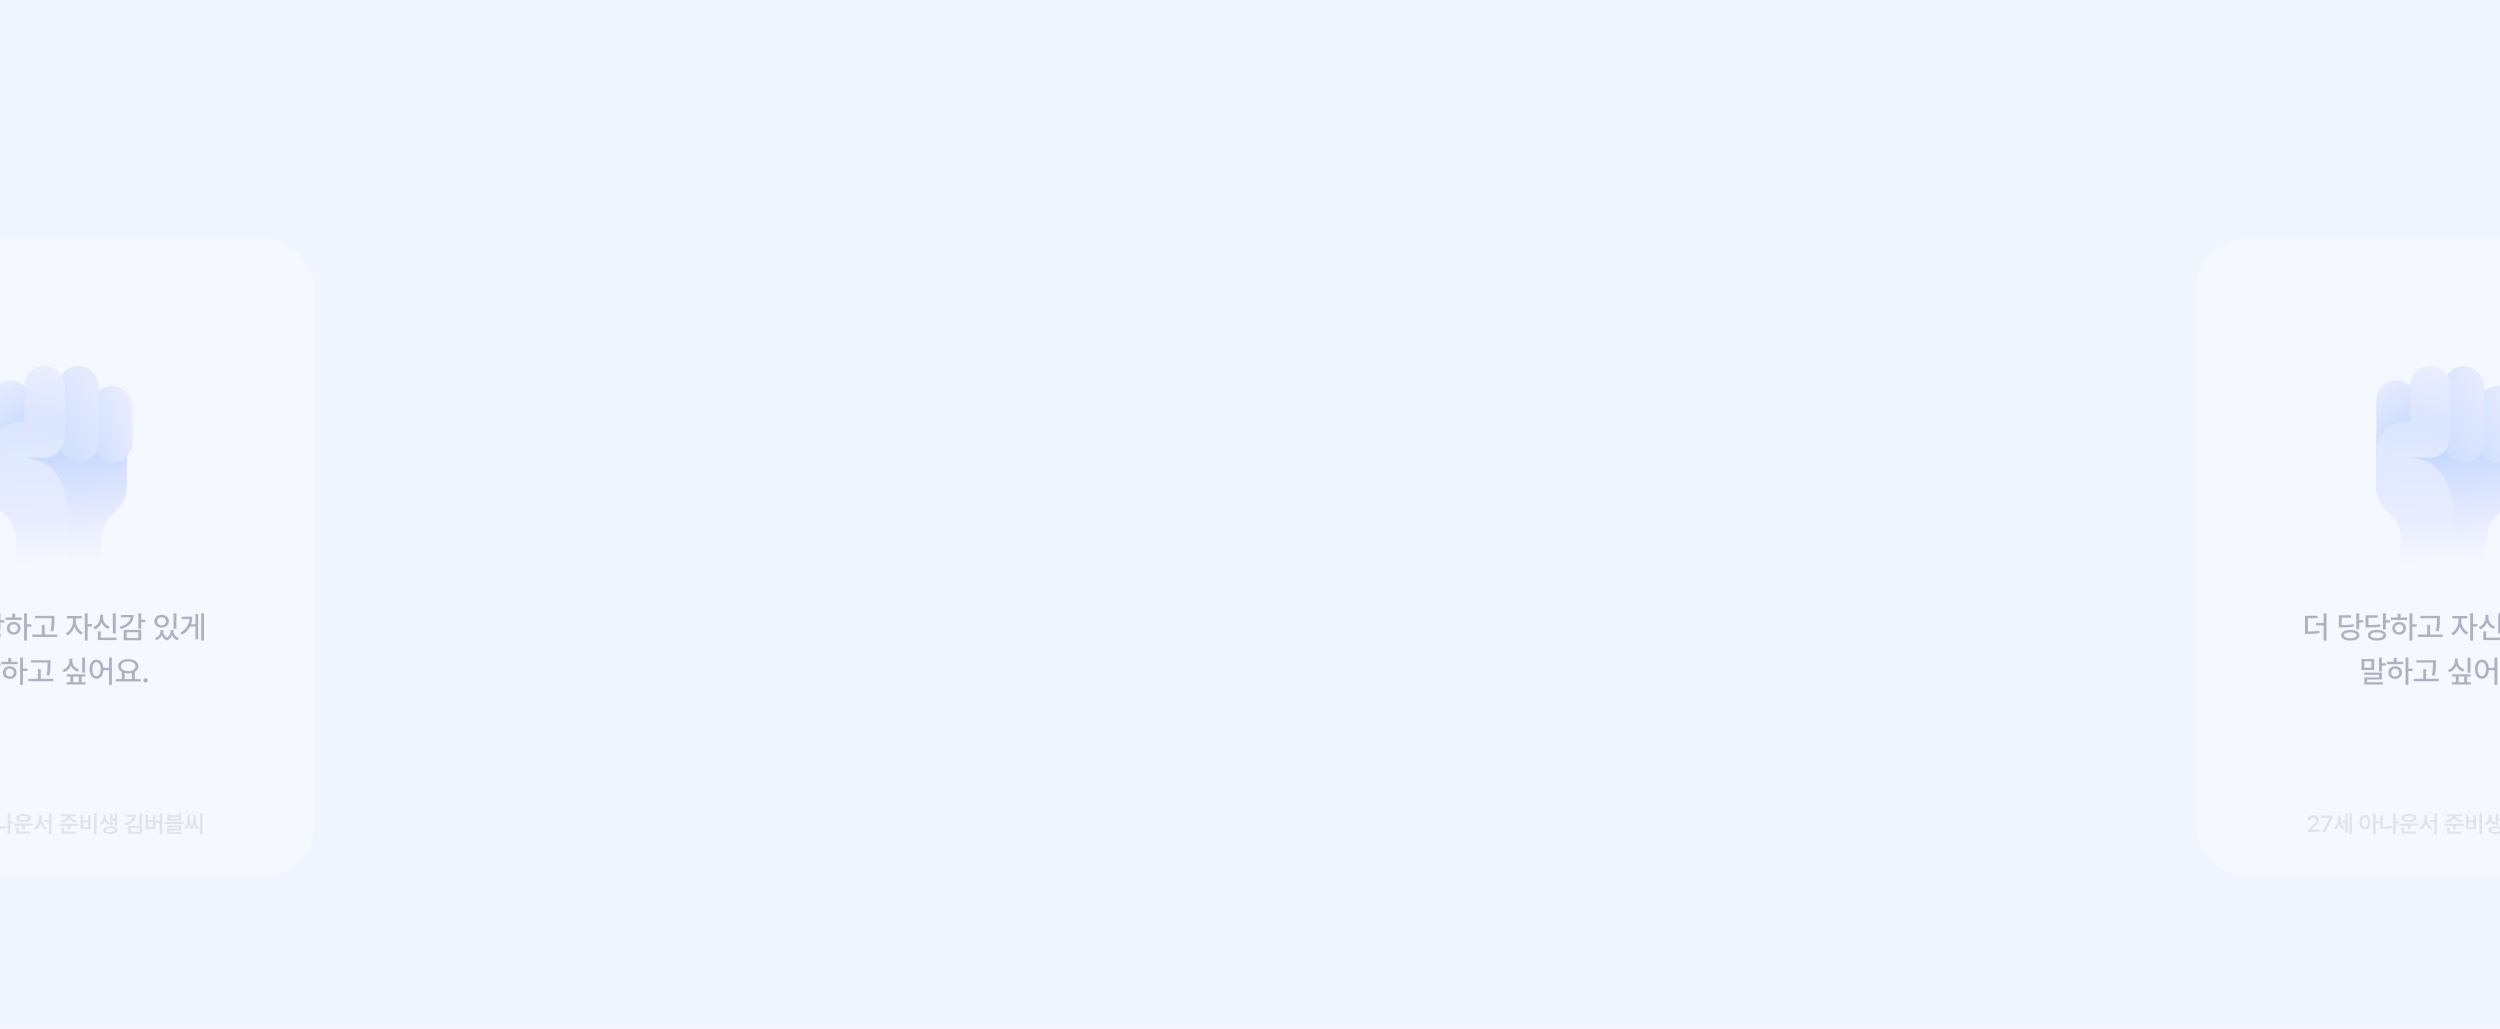 <svg width="1920" height="790" viewBox="0 0 1920 790" fill="none" xmlns="http://www.w3.org/2000/svg">
<g clip-path="url(#clip0_1195_7060)">
<rect width="1920" height="790" fill="#F1F6FF"/>
<g filter="url(#filter0_d_1195_7060)">
<rect x="1682" y="179" width="388" height="490" rx="40" fill="white"/>
<path d="M1821 369.247V343.141C1821 330.851 1830.96 320.888 1843.25 320.888H1925.47V369.247C1925.47 376.16 1922.71 382.787 1917.81 387.66L1913.37 392.073C1908.6 396.811 1905.86 403.213 1905.71 409.932L1905.33 427.647H1839.93L1840.29 410.582C1840.44 403.479 1837.68 396.624 1832.64 391.615L1828.66 387.66C1823.76 382.787 1821 376.16 1821 369.247Z" fill="url(#paint0_linear_1195_7060)"/>
<rect x="1821" y="288.125" width="30.907" height="67.995" rx="15.454" fill="url(#paint1_linear_1195_7060)"/>
<rect x="1898.88" y="292.454" width="30.907" height="58.723" rx="15.454" fill="url(#paint2_linear_1195_7060)"/>
<rect x="1872.92" y="277" width="30.907" height="74.177" rx="15.454" fill="url(#paint3_linear_1195_7060)"/>
<rect x="1846.96" y="277" width="30.907" height="70.468" rx="15.454" fill="url(#paint4_linear_1195_7060)"/>
<path d="M1843.25 320.27H1868.01C1873.13 320.27 1877.28 324.421 1877.28 329.542V332.098C1877.28 340.633 1870.36 347.551 1861.83 347.551H1844.81C1887.18 347.551 1881.3 403.235 1881.3 427.045H1840.48V410.059C1840.48 403.185 1837.76 396.592 1832.9 391.725L1828.58 387.394C1823.73 382.527 1821 375.933 1821 369.059V342.523C1821 330.233 1830.96 320.27 1843.25 320.27Z" fill="url(#paint5_linear_1195_7060)"/>
<path d="M1775.88 468.938H1766.24V482.883H1767.91C1771.87 482.883 1774.42 482.754 1777.45 482.18L1777.19 480.352C1774.42 480.879 1772.02 481.008 1768.49 481.031V470.789H1775.88V468.938ZM1774.68 476.344H1780.52V488.039H1782.74V466.992H1780.52V474.492H1774.68V476.344ZM1807.86 466.992H1805.61V479.391H1807.86V474.141H1810.88V472.312H1807.86V466.992ZM1792.23 477.867H1793.89C1798.44 477.867 1800.94 477.762 1803.76 477.188L1803.55 475.383C1800.9 475.922 1798.57 476.039 1794.43 476.062V470.344H1801.6V468.539H1792.23V477.867ZM1794.01 483.867C1794.01 486.457 1796.73 487.957 1801.06 487.945C1805.35 487.957 1808.02 486.457 1808.02 483.867C1808.02 481.301 1805.35 479.801 1801.06 479.789C1796.73 479.801 1794.01 481.301 1794.01 483.867ZM1796.21 483.867C1796.2 482.414 1798.03 481.582 1801.06 481.594C1804.04 481.582 1805.88 482.414 1805.89 483.867C1805.88 485.32 1804.04 486.176 1801.06 486.164C1798.03 486.176 1796.2 485.32 1796.21 483.867ZM1828.36 466.992H1826.11V479.391H1828.36V474.141H1831.38V472.312H1828.36V466.992ZM1812.73 477.867H1814.39C1818.94 477.867 1821.45 477.762 1824.26 477.188L1824.05 475.383C1821.4 475.922 1819.07 476.039 1814.93 476.062V470.344H1822.1V468.539H1812.73V477.867ZM1814.51 483.867C1814.51 486.457 1817.23 487.957 1821.56 487.945C1825.85 487.957 1828.52 486.457 1828.52 483.867C1828.52 481.301 1825.85 479.801 1821.56 479.789C1817.23 479.801 1814.51 481.301 1814.51 483.867ZM1816.71 483.867C1816.7 482.414 1818.53 481.582 1821.56 481.594C1824.54 481.582 1826.38 482.414 1826.39 483.867C1826.38 485.32 1824.54 486.176 1821.56 486.164C1818.53 486.176 1816.7 485.32 1816.71 483.867ZM1848.7 466.992H1846.5V487.992H1848.7V477.352H1852.07V475.5H1848.7V466.992ZM1832.22 472.102H1844.67V470.273H1839.63V467.273H1837.4V470.273H1832.22V472.102ZM1833.3 478.523C1833.3 481.406 1835.5 483.41 1838.53 483.422C1841.54 483.41 1843.74 481.406 1843.75 478.523C1843.74 475.664 1841.54 473.648 1838.53 473.648C1835.5 473.648 1833.3 475.664 1833.3 478.523ZM1835.43 478.523C1835.42 476.73 1836.73 475.488 1838.53 475.477C1840.31 475.488 1841.61 476.73 1841.62 478.523C1841.61 480.352 1840.31 481.57 1838.53 481.547C1836.73 481.57 1835.42 480.352 1835.43 478.523ZM1869.83 469.008H1854.86V470.812H1867.61V471.07C1867.6 473.59 1867.6 476.566 1866.79 480.633L1869.04 480.867C1869.82 476.566 1869.82 473.66 1869.83 471.07V469.008ZM1852.84 485.156H1871.99V483.305H1862.33V475.898H1860.13V483.305H1852.84V485.156ZM1886.28 473.18V470.953H1890.85V469.102H1879.34V470.953H1884.07V473.18C1884.06 476.73 1881.75 480.691 1878.56 482.227L1879.88 483.984C1882.27 482.789 1884.24 480.199 1885.2 477.211C1886.15 479.953 1888.02 482.32 1890.38 483.445L1891.64 481.711C1888.46 480.199 1886.26 476.496 1886.28 473.18ZM1893.1 487.992H1895.32V477.188H1898.7V475.312H1895.32V466.992H1893.1V487.992ZM1916.88 467.016H1914.65V482.391H1916.88V467.016ZM1899.58 477.656L1900.78 479.414C1903.24 478.465 1905.06 476.52 1905.98 474.082C1906.92 476.355 1908.71 478.137 1911.14 479.039L1912.29 477.258C1909.04 476.133 1907.09 473.32 1907.11 470.25V468.164H1904.83V470.25C1904.82 473.414 1902.88 476.438 1899.58 477.656ZM1903.15 487.547H1917.51V485.742H1905.4V480.938H1903.15V487.547ZM1936.47 466.992H1934.24V478.852H1936.47V473.789H1939.51V471.938H1936.47V466.992ZM1919.87 477.375L1920.76 479.156C1927.02 477.469 1930.67 473.684 1930.68 468.305H1920.86V470.133H1928.26C1927.85 473.414 1924.9 476.051 1919.87 477.375ZM1923.01 487.711H1936.47V479.742H1923.01V487.711ZM1925.24 485.93V481.594H1934.26V485.93H1925.24ZM1953.38 480.867V479.859H1951.22V480.867C1951.21 482.895 1949.75 485.086 1947.05 486.047L1948.18 487.688C1950.16 486.961 1951.54 485.566 1952.3 483.914C1952.94 485.625 1954.22 487.113 1956.24 487.875C1958.16 487.078 1959.41 485.543 1960.08 483.855C1960.81 485.566 1962.23 486.973 1964.3 487.688L1965.4 486.047C1962.66 485.156 1961.22 483.047 1961.23 480.867V479.859H1959.05V480.867C1959.05 482.484 1958.1 484.488 1956.18 485.719C1954.27 484.582 1953.38 482.672 1953.38 480.867ZM1946.51 473.133C1946.52 476.039 1948.89 478.055 1952.11 478.055C1955.32 478.055 1957.69 476.039 1957.69 473.133C1957.69 470.191 1955.32 468.176 1952.11 468.164C1948.89 468.176 1946.52 470.191 1946.51 473.133ZM1948.69 473.133C1948.68 471.293 1950.12 470.051 1952.11 470.062C1954.08 470.051 1955.51 471.293 1955.51 473.133C1955.51 474.961 1954.08 476.203 1952.11 476.203C1950.12 476.203 1948.68 474.961 1948.69 473.133ZM1961.28 478.969H1963.5V467.016H1961.28V478.969ZM1984.64 466.992H1982.53V487.992H1984.64V466.992ZM1966.52 481.922L1967.79 483.516C1970.75 481.781 1972.76 479.648 1974 477.211H1978.1V486.961H1980.21V467.531H1978.1V475.43H1974.77C1975.42 473.602 1975.7 471.645 1975.71 469.594H1967.51V471.422H1973.49C1973.11 475.746 1970.97 479.273 1966.52 481.922ZM1825.29 500.992H1823.07V511.609H1825.29V507.227H1828.34V505.375H1825.29V500.992ZM1809.61 510.625H1819.43V502.117H1809.61V510.625ZM1811.72 514.305H1823.09V516.227H1811.77V521.734H1826.02V519.953H1813.95V517.891H1825.29V512.57H1811.72V514.305ZM1811.79 508.844V503.898H1817.25V508.844H1811.79ZM1845.65 500.992H1843.45V521.992H1845.65V511.352H1849.03V509.5H1845.65V500.992ZM1829.18 506.102H1841.62V504.273H1836.58V501.273H1834.36V504.273H1829.18V506.102ZM1830.26 512.523C1830.26 515.406 1832.46 517.41 1835.48 517.422C1838.49 517.41 1840.7 515.406 1840.71 512.523C1840.7 509.664 1838.49 507.648 1835.48 507.648C1832.46 507.648 1830.26 509.664 1830.26 512.523ZM1832.39 512.523C1832.38 510.73 1833.69 509.488 1835.48 509.477C1837.26 509.488 1838.56 510.73 1838.58 512.523C1838.56 514.352 1837.26 515.57 1835.48 515.547C1833.69 515.57 1832.38 514.352 1832.39 512.523ZM1866.79 503.008H1851.81V504.812H1864.56V505.07C1864.55 507.59 1864.55 510.566 1863.74 514.633L1865.99 514.867C1866.78 510.566 1866.78 507.66 1866.79 505.07V503.008ZM1849.8 519.156H1868.95V517.305H1859.29V509.898H1857.09V517.305H1849.8V519.156ZM1893.33 501.016H1891.11V512.664H1893.33V501.016ZM1875.99 510.508L1877.09 512.266C1879.61 511.41 1881.49 509.605 1882.43 507.32C1883.4 509.441 1885.25 511.094 1887.71 511.891L1888.79 510.133C1885.56 509.148 1883.55 506.582 1883.56 503.805V501.766H1881.29V503.805C1881.27 506.711 1879.27 509.43 1875.99 510.508ZM1879.06 521.734H1893.68V519.93H1890.71V515.594H1893.47V513.812H1879.25V515.594H1882.06V519.93H1879.06V521.734ZM1884.26 519.93V515.594H1888.5V519.93H1884.26ZM1902.12 502.562C1898.99 502.574 1896.77 505.434 1896.8 509.922C1896.77 514.457 1898.99 517.316 1902.12 517.305C1905.05 517.316 1907.17 514.773 1907.41 510.672H1911.73V522.039H1913.93V500.992H1911.73V508.867H1907.39C1907.05 504.988 1904.98 502.574 1902.12 502.562ZM1898.91 509.922C1898.92 506.629 1900.22 504.566 1902.12 504.555C1904.01 504.566 1905.32 506.629 1905.33 509.922C1905.32 513.262 1904.01 515.312 1902.12 515.312C1900.22 515.312 1898.92 513.262 1898.91 509.922ZM1936.14 517.516H1931.55V511.984C1933.24 511.035 1934.24 509.547 1934.24 507.695C1934.24 504.391 1931 502.223 1926.49 502.211C1921.99 502.223 1918.74 504.391 1918.75 507.695C1918.74 509.582 1919.79 511.082 1921.52 512.031V517.516H1916.92V519.367H1936.14V517.516ZM1920.91 507.695C1920.91 505.434 1923.19 503.992 1926.49 503.992C1929.76 503.992 1932.08 505.434 1932.09 507.695C1932.08 509.945 1929.76 511.41 1926.49 511.422C1923.19 511.41 1920.91 509.945 1920.91 507.695ZM1923.72 517.516V512.852C1924.56 513.051 1925.5 513.156 1926.49 513.156C1927.49 513.156 1928.44 513.051 1929.3 512.852V517.516H1923.72ZM1939.82 520.164C1940.72 520.152 1941.47 519.414 1941.48 518.5C1941.47 517.586 1940.72 516.836 1939.82 516.836C1938.9 516.836 1938.14 517.586 1938.15 518.5C1938.14 519.414 1938.9 520.152 1939.82 520.164Z" fill="#160F35"/>
<path d="M1768.38 635H1777.22V633.084H1771.56V632.996L1773.83 630.746C1776.34 628.382 1777.02 627.222 1777.03 625.789C1777.02 623.653 1775.27 622.098 1772.67 622.098C1770.13 622.098 1768.32 623.662 1768.33 626.07H1770.51C1770.5 624.778 1771.34 623.961 1772.65 623.961C1773.89 623.961 1774.83 624.708 1774.83 625.895C1774.83 626.967 1774.17 627.723 1772.88 629.006L1768.38 633.348V635ZM1779.52 635H1781.9L1787.41 624.225V622.273H1778.64V624.189H1785.04V624.277L1779.52 635ZM1793.51 624.84V622.08H1791.63V624.928C1791.62 627.635 1790.6 630.438 1788.29 631.836L1789.5 633.295C1791 632.381 1792.02 630.764 1792.59 628.856C1793.11 630.588 1794.05 632.064 1795.48 632.926L1796.55 631.432C1794.4 630.078 1793.52 627.406 1793.51 624.84ZM1794.85 627.758H1797.11V635.791H1798.96V620.955H1797.11V626.141H1794.85V627.758ZM1800.38 636.564H1802.26V620.674H1800.38V636.564ZM1812.29 621.834C1809.88 621.834 1808.15 624.014 1808.16 627.441C1808.15 630.896 1809.88 633.066 1812.29 633.066C1814.68 633.066 1816.41 630.896 1816.42 627.441C1816.41 624.014 1814.68 621.834 1812.29 621.834ZM1810.04 627.441C1810.03 625.016 1810.96 623.592 1812.29 623.592C1813.64 623.592 1814.53 625.016 1814.54 627.441C1814.53 629.885 1813.64 631.3 1812.29 631.309C1810.96 631.3 1810.03 629.885 1810.04 627.441ZM1818.52 636.564H1820.47V628.426H1822.91V626.773H1820.47V620.674H1818.52V636.564ZM1838.2 626.809H1835.84V620.674H1833.89V636.529H1835.84V628.408H1838.2V626.809ZM1823.96 632.609H1825.3C1827.65 632.601 1830.19 632.46 1832.87 631.924L1832.66 630.271C1830.26 630.772 1828.01 630.957 1825.89 630.992V622.221H1823.96V632.609ZM1853.28 628.531H1838.76V630.096H1845.16V633.014H1847.14V630.096H1853.28V628.531ZM1840.3 624.277C1840.3 626.281 1842.58 627.521 1846 627.512C1849.44 627.521 1851.69 626.281 1851.69 624.277C1851.69 622.282 1849.44 621.025 1846 621.025C1842.58 621.025 1840.3 622.282 1840.3 624.277ZM1840.53 636.248H1851.68V634.648H1842.5V631.537H1840.53V636.248ZM1842.41 624.277C1842.4 623.188 1843.82 622.572 1846 622.572C1848.2 622.572 1849.61 623.188 1849.6 624.277C1849.61 625.332 1848.2 625.947 1846 625.947C1843.82 625.947 1842.4 625.332 1842.41 624.277ZM1860.02 624.488V621.957H1858.04V624.488C1858.03 627.459 1856.59 630.518 1853.99 631.73L1855.22 633.312C1857.05 632.39 1858.35 630.562 1859.05 628.364C1859.72 630.447 1860.99 632.135 1862.78 633.014L1863.96 631.449C1861.43 630.342 1860.01 627.441 1860.02 624.488ZM1862.2 627.389H1865.54V636.582H1867.48V620.674H1865.54V625.807H1862.2V627.389ZM1886.8 621.395H1874.94V622.959H1879.51C1879.32 624.453 1877.41 625.886 1874.34 626.246L1875.06 627.793C1877.91 627.45 1879.99 626.185 1880.84 624.479C1881.7 626.193 1883.8 627.45 1886.64 627.793L1887.38 626.246C1884.32 625.886 1882.37 624.462 1882.2 622.959H1886.8V621.395ZM1873.6 630.254H1880.05V633.154H1881.99V630.254H1888.12V628.672H1873.6V630.254ZM1875.36 636.248H1886.52V634.666H1877.31V631.695H1875.36V636.248ZM1902.21 620.674H1900.25V636.582H1902.21V620.674ZM1889.84 632.838H1897.57V621.975H1895.64V625.947H1891.79V621.975H1889.84V632.838ZM1891.79 631.238V627.477H1895.64V631.238H1891.79ZM1909.33 623.627V621.658H1907.45V623.627C1907.44 625.385 1906.42 627.371 1904.23 628.338L1905.29 629.832C1906.8 629.199 1907.84 627.986 1908.42 626.571C1908.99 627.802 1909.97 628.821 1911.39 629.357L1912.42 627.863C1910.34 627.072 1909.34 625.341 1909.33 623.627ZM1907.15 633.611C1907.14 635.448 1909.25 636.547 1912.6 636.547C1915.92 636.547 1918.04 635.448 1918.05 633.611C1918.04 631.783 1915.92 630.693 1912.6 630.693C1909.25 630.693 1907.14 631.783 1907.15 633.611ZM1909.1 633.611C1909.09 632.68 1910.39 632.17 1912.6 632.17C1914.77 632.17 1916.07 632.68 1916.08 633.611C1916.07 634.552 1914.77 635.062 1912.6 635.053C1910.39 635.062 1909.09 634.552 1909.1 633.611ZM1912.69 629.938H1914.52V626.299H1916.1V630.43H1917.96V620.691H1916.1V624.699H1914.52V620.99H1912.69V629.938ZM1932.24 621.641H1924.86V623.188H1930.14C1929.82 625.508 1927.65 627.38 1923.95 628.338L1924.72 629.85C1929.45 628.628 1932.25 625.763 1932.24 621.641ZM1926.58 636.354H1937.08V630.271H1926.58V636.354ZM1928.52 634.807V631.818H1935.16V634.807H1928.52ZM1935.11 629.586H1937.08V620.691H1935.11V629.586ZM1952.54 620.674H1950.61V626.369H1947.37V621.904H1945.46V625.859H1941.78V621.904H1939.82V632.732H1947.37V627.969H1950.61V636.582H1952.54V620.674ZM1941.78 631.168V627.389H1945.46V631.168H1941.78ZM1958.41 620.955H1956.47V626.264H1967.2V620.955H1965.26V622.203H1958.41V620.955ZM1954.59 628.812H1969.08V627.283H1954.59V628.812ZM1956.3 631.379H1965.35V632.398H1956.32V636.424H1967.71V634.93H1958.23V633.77H1967.27V629.938H1956.3V631.379ZM1958.41 624.787V623.627H1965.26V624.787H1958.41ZM1983.49 620.674H1981.5V636.564H1983.49V620.674ZM1969.67 631.66L1970.94 632.979C1971.99 632.161 1972.62 630.913 1973 629.498C1973.4 630.992 1974.08 632.328 1975.23 633.172C1976.38 632.328 1977.05 630.983 1977.44 629.48C1977.83 630.939 1978.5 632.223 1979.6 633.049L1980.8 631.66C1978.79 630.157 1978.39 627.406 1978.39 625.033V621.992H1976.53V625.033C1976.51 626.835 1976.3 628.979 1975.22 630.579C1974.13 628.953 1973.91 626.773 1973.91 625.033V621.992H1972.08V625.033C1972.07 627.362 1971.68 630.122 1969.67 631.66Z" fill="#BAB7C3"/>
</g>
<g filter="url(#filter1_d_1195_7060)">
<rect x="-150" y="179" width="388" height="490" rx="40" fill="white"/>
<path d="M-11 369.247V343.141C-11 330.851 -1.037 320.888 11.253 320.888H93.466V369.247C93.466 376.16 90.709 382.787 85.806 387.66L81.367 392.073C76.6 396.811 73.856 403.213 73.713 409.932L73.335 427.647H7.927L8.292 410.582C8.443 403.479 5.677 396.624 0.638 391.615L-3.34 387.66C-8.243 382.787 -11 376.16 -11 369.247Z" fill="url(#paint6_linear_1195_7060)"/>
<rect x="-11" y="288.125" width="30.907" height="67.995" rx="15.454" fill="url(#paint7_linear_1195_7060)"/>
<rect x="66.885" y="292.454" width="30.907" height="58.723" rx="15.454" fill="url(#paint8_linear_1195_7060)"/>
<rect x="40.925" y="277" width="30.907" height="74.177" rx="15.454" fill="url(#paint9_linear_1195_7060)"/>
<rect x="14.961" y="277" width="30.907" height="70.468" rx="15.454" fill="url(#paint10_linear_1195_7060)"/>
<path d="M11.253 320.27H36.008C41.129 320.27 45.281 324.421 45.281 329.542V332.098C45.281 340.633 38.362 347.551 29.827 347.551H12.811C55.176 347.551 49.301 403.235 49.301 427.045H8.482V410.059C8.482 403.185 5.756 396.592 0.901 391.725L-3.419 387.394C-8.274 382.527 -11 375.933 -11 369.059V342.523C-11 330.233 -1.037 320.27 11.253 320.27Z" fill="url(#paint11_linear_1195_7060)"/>
<path d="M-56.123 468.938H-65.755V482.883H-64.091C-60.13 482.883 -57.576 482.754 -54.552 482.18L-54.81 480.352C-57.576 480.879 -59.978 481.008 -63.505 481.031V470.789H-56.123V468.938ZM-57.318 476.344H-51.482V488.039H-49.255V466.992H-51.482V474.492H-57.318V476.344ZM-24.142 466.992H-26.392V479.391H-24.142V474.141H-21.118V472.312H-24.142V466.992ZM-39.774 477.867H-38.11C-33.563 477.867 -31.056 477.762 -28.243 477.188L-28.454 475.383C-31.102 475.922 -33.434 476.039 -37.571 476.062V470.344H-30.399V468.539H-39.774V477.867ZM-37.993 483.867C-37.993 486.457 -35.274 487.957 -30.938 487.945C-26.649 487.957 -23.977 486.457 -23.977 483.867C-23.977 481.301 -26.649 479.801 -30.938 479.789C-35.274 479.801 -37.993 481.301 -37.993 483.867ZM-35.79 483.867C-35.802 482.414 -33.974 481.582 -30.938 481.594C-27.962 481.582 -26.122 482.414 -26.11 483.867C-26.122 485.32 -27.962 486.176 -30.938 486.164C-33.974 486.176 -35.802 485.32 -35.79 483.867ZM-3.639 466.992H-5.889V479.391H-3.639V474.141H-0.616V472.312H-3.639V466.992ZM-19.272 477.867H-17.608C-13.061 477.867 -10.553 477.762 -7.741 477.188L-7.952 475.383C-10.6 475.922 -12.932 476.039 -17.069 476.062V470.344H-9.897V468.539H-19.272V477.867ZM-17.491 483.867C-17.491 486.457 -14.772 487.957 -10.436 487.945C-6.147 487.957 -3.475 486.457 -3.475 483.867C-3.475 481.301 -6.147 479.801 -10.436 479.789C-14.772 479.801 -17.491 481.301 -17.491 483.867ZM-15.288 483.867C-15.3 482.414 -13.471 481.582 -10.436 481.594C-7.46 481.582 -5.62 482.414 -5.608 483.867C-5.62 485.32 -7.46 486.176 -10.436 486.164C-13.471 486.176 -15.3 485.32 -15.288 483.867ZM16.699 466.992H14.496V487.992H16.699V477.352H20.074V475.5H16.699V466.992ZM0.222 472.102H12.668V470.273H7.628V467.273H5.402V470.273H0.222V472.102ZM1.3 478.523C1.3 481.406 3.503 483.41 6.527 483.422C9.539 483.41 11.742 481.406 11.753 478.523C11.742 475.664 9.539 473.648 6.527 473.648C3.503 473.648 1.3 475.664 1.3 478.523ZM3.433 478.523C3.421 476.73 4.734 475.488 6.527 475.477C8.308 475.488 9.609 476.73 9.621 478.523C9.609 480.352 8.308 481.57 6.527 481.547C4.734 481.57 3.421 480.352 3.433 478.523ZM37.834 469.008H22.857V470.812H35.607V471.07C35.596 473.59 35.596 476.566 34.787 480.633L37.037 480.867C37.822 476.566 37.822 473.66 37.834 471.07V469.008ZM20.842 485.156H39.99V483.305H30.334V475.898H28.131V483.305H20.842V485.156ZM54.276 473.18V470.953H58.846V469.102H47.338V470.953H52.072V473.18C52.061 476.73 49.752 480.691 46.565 482.227L47.877 483.984C50.268 482.789 52.237 480.199 53.197 477.211C54.147 479.953 56.022 482.32 58.377 483.445L59.643 481.711C56.455 480.199 54.264 476.496 54.276 473.18ZM61.096 487.992H63.322V477.188H66.698V475.312H63.322V466.992H61.096V487.992ZM84.879 467.016H82.653V482.391H84.879V467.016ZM67.582 477.656L68.778 479.414C71.239 478.465 73.055 476.52 73.981 474.082C74.918 476.355 76.711 478.137 79.137 479.039L80.286 477.258C77.04 476.133 75.094 473.32 75.106 470.25V468.164H72.832V470.25C72.821 473.414 70.876 476.438 67.582 477.656ZM71.145 487.547H85.512V485.742H73.395V480.938H71.145V487.547ZM104.467 466.992H102.241V478.852H104.467V473.789H107.514V471.938H104.467V466.992ZM87.874 477.375L88.764 479.156C95.022 477.469 98.667 473.684 98.678 468.305H88.858V470.133H96.264C95.854 473.414 92.901 476.051 87.874 477.375ZM91.014 487.711H104.467V479.742H91.014V487.711ZM93.241 485.93V481.594H102.264V485.93H93.241ZM121.378 480.867V479.859H119.222V480.867C119.21 482.895 117.745 485.086 115.05 486.047L116.175 487.688C118.155 486.961 119.538 485.566 120.3 483.914C120.945 485.625 122.222 487.113 124.238 487.875C126.159 487.078 127.413 485.543 128.081 483.855C128.808 485.566 130.226 486.973 132.3 487.688L133.402 486.047C130.659 485.156 129.218 483.047 129.23 480.867V479.859H127.05V480.867C127.05 482.484 126.101 484.488 124.179 485.719C122.269 484.582 121.378 482.672 121.378 480.867ZM114.511 473.133C114.523 476.039 116.89 478.055 120.113 478.055C123.323 478.055 125.691 476.039 125.691 473.133C125.691 470.191 123.323 468.176 120.113 468.164C116.89 468.176 114.523 470.191 114.511 473.133ZM116.691 473.133C116.679 471.293 118.12 470.051 120.113 470.062C122.081 470.051 123.511 471.293 123.511 473.133C123.511 474.961 122.081 476.203 120.113 476.203C118.12 476.203 116.679 474.961 116.691 473.133ZM129.277 478.969H131.503V467.016H129.277V478.969ZM152.638 466.992H150.529V487.992H152.638V466.992ZM134.521 481.922L135.787 483.516C138.751 481.781 140.755 479.648 141.997 477.211H146.099V486.961H148.208V467.531H146.099V475.43H142.771C143.415 473.602 143.697 471.645 143.708 469.594H135.505V471.422H141.494C141.107 475.746 138.974 479.273 134.521 481.922ZM-6.707 500.992H-8.933V511.609H-6.707V507.227H-3.66V505.375H-6.707V500.992ZM-22.387 510.625H-12.566V502.117H-22.387V510.625ZM-20.277 514.305H-8.91V516.227H-20.23V521.734H-5.98V519.953H-18.051V517.891H-6.707V512.57H-20.277V514.305ZM-20.207 508.844V503.898H-14.746V508.844H-20.207ZM13.655 500.992H11.452V521.992H13.655V511.352H17.03V509.5H13.655V500.992ZM-2.822 506.102H9.623V504.273H4.584V501.273H2.358V504.273H-2.822V506.102ZM-1.744 512.523C-1.744 515.406 0.459 517.41 3.483 517.422C6.495 517.41 8.698 515.406 8.709 512.523C8.698 509.664 6.495 507.648 3.483 507.648C0.459 507.648 -1.744 509.664 -1.744 512.523ZM0.389 512.523C0.377 510.73 1.69 509.488 3.483 509.477C5.264 509.488 6.565 510.73 6.577 512.523C6.565 514.352 5.264 515.57 3.483 515.547C1.69 515.57 0.377 514.352 0.389 512.523ZM34.79 503.008H19.813V504.812H32.563V505.07C32.551 507.59 32.551 510.566 31.743 514.633L33.993 514.867C34.778 510.566 34.778 507.66 34.79 505.07V503.008ZM17.797 519.156H36.946V517.305H27.29V509.898H25.087V517.305H17.797V519.156ZM61.333 501.016H59.107V512.664H61.333V501.016ZM43.989 510.508L45.091 512.266C47.611 511.41 49.486 509.605 50.435 507.32C51.396 509.441 53.247 511.094 55.708 511.891L56.786 510.133C53.564 509.148 51.548 506.582 51.56 503.805V501.766H49.286V503.805C49.275 506.711 47.271 509.43 43.989 510.508ZM47.06 521.734H61.685V519.93H58.708V515.594H61.474V513.812H47.247V515.594H50.06V519.93H47.06V521.734ZM52.263 519.93V515.594H56.505V519.93H52.263ZM70.117 502.562C66.988 502.574 64.773 505.434 64.796 509.922C64.773 514.457 66.988 517.316 70.117 517.305C73.046 517.316 75.167 514.773 75.413 510.672H79.726V522.039H81.929V500.992H79.726V508.867H75.39C75.05 504.988 72.976 502.574 70.117 502.562ZM66.906 509.922C66.917 506.629 68.218 504.566 70.117 504.555C72.015 504.566 73.316 506.629 73.328 509.922C73.316 513.262 72.015 515.312 70.117 515.312C68.218 515.312 66.917 513.262 66.906 509.922ZM104.142 517.516H99.548V511.984C101.236 511.035 102.244 509.547 102.244 507.695C102.244 504.391 98.998 502.223 94.486 502.211C89.986 502.223 86.74 504.391 86.752 507.695C86.74 509.582 87.794 511.082 89.517 512.031V517.516H84.923V519.367H104.142V517.516ZM88.908 507.695C88.908 505.434 91.193 503.992 94.486 503.992C97.755 503.992 100.076 505.434 100.087 507.695C100.076 509.945 97.755 511.41 94.486 511.422C91.193 511.41 88.908 509.945 88.908 507.695ZM91.72 517.516V512.852C92.564 513.051 93.502 513.156 94.486 513.156C95.494 513.156 96.443 513.051 97.298 512.852V517.516H91.72ZM107.816 520.164C108.719 520.152 109.469 519.414 109.48 518.5C109.469 517.586 108.719 516.836 107.816 516.836C106.902 516.836 106.14 517.586 106.152 518.5C106.14 519.414 106.902 520.152 107.816 520.164Z" fill="#160F35"/>
<path d="M-63.618 635H-54.776V633.084H-60.436V632.996L-58.169 630.746C-55.664 628.382 -54.978 627.222 -54.97 625.789C-54.978 623.653 -56.727 622.098 -59.329 622.098C-61.869 622.098 -63.68 623.662 -63.671 626.07H-61.491C-61.5 624.778 -60.656 623.961 -59.347 623.961C-58.107 623.961 -57.167 624.708 -57.167 625.895C-57.167 626.967 -57.835 627.723 -59.118 629.006L-63.618 633.348V635ZM-52.478 635H-50.105L-44.585 624.225V622.273H-53.357V624.189H-46.958V624.277L-52.478 635ZM-38.49 624.84V622.08H-40.371V624.928C-40.379 627.635 -41.399 630.438 -43.711 631.836L-42.498 633.295C-41.003 632.381 -39.984 630.764 -39.413 628.856C-38.885 630.588 -37.954 632.064 -36.521 632.926L-35.449 631.432C-37.602 630.078 -38.481 627.406 -38.49 624.84ZM-37.154 627.758H-34.886V635.791H-33.041V620.955H-34.886V626.141H-37.154V627.758ZM-31.617 636.564H-29.736V620.674H-31.617V636.564ZM-19.707 621.834C-22.124 621.834 -23.847 624.014 -23.838 627.441C-23.847 630.896 -22.124 633.066 -19.707 633.066C-17.317 633.066 -15.594 630.896 -15.576 627.441C-15.594 624.014 -17.317 621.834 -19.707 621.834ZM-21.957 627.441C-21.966 625.016 -21.043 623.592 -19.707 623.592C-18.363 623.592 -17.466 625.016 -17.457 627.441C-17.466 629.885 -18.363 631.3 -19.707 631.309C-21.043 631.3 -21.966 629.885 -21.957 627.441ZM-13.485 636.564H-11.533V628.426H-9.09V626.773H-11.533V620.674H-13.485V636.564ZM6.199 626.809H3.843V620.674H1.892V636.529H3.843V628.408H6.199V626.809ZM-8.04 632.609H-6.704C-4.348 632.601 -1.808 632.46 0.873 631.924L0.662 630.271C-1.738 630.772 -3.988 630.957 -6.106 630.992V622.221H-8.04V632.609ZM21.277 628.531H6.757V630.096H13.155V633.014H15.142V630.096H21.277V628.531ZM8.304 624.277C8.295 626.281 10.58 627.521 13.999 627.512C17.436 627.521 19.695 626.281 19.695 624.277C19.695 622.282 17.436 621.025 13.999 621.025C10.58 621.025 8.295 622.282 8.304 624.277ZM8.532 636.248H19.677V634.648H10.501V631.537H8.532V636.248ZM10.413 624.277C10.396 623.188 11.819 622.572 13.999 622.572C16.197 622.572 17.611 623.188 17.603 624.277C17.611 625.332 16.197 625.947 13.999 625.947C11.819 625.947 10.396 625.332 10.413 624.277ZM28.022 624.488V621.957H26.036V624.488C26.027 627.459 24.586 630.518 21.993 631.73L23.224 633.312C25.052 632.39 26.352 630.562 27.047 628.364C27.724 630.447 28.989 632.135 30.782 633.014L31.96 631.449C29.429 630.342 28.014 627.441 28.022 624.488ZM30.202 627.389H33.542V636.582H35.475V620.674H33.542V625.807H30.202V627.389ZM54.803 621.395H42.938V622.959H47.508C47.324 624.453 45.407 625.886 42.34 626.246L43.061 627.793C45.908 627.45 47.991 626.185 48.844 624.479C49.697 626.193 51.797 627.45 54.645 627.793L55.383 626.246C52.316 625.886 50.373 624.462 50.197 622.959H54.803V621.395ZM41.602 630.254H48.053V633.154H49.987V630.254H56.121V628.672H41.602V630.254ZM43.36 636.248H54.522V634.666H45.311V631.695H43.36V636.248ZM70.215 620.674H68.246V636.582H70.215V620.674ZM57.84 632.838H65.574V621.975H63.641V625.947H59.791V621.975H57.84V632.838ZM59.791 631.238V627.477H63.641V631.238H59.791ZM77.33 623.627V621.658H75.449V623.627C75.44 625.385 74.421 627.371 72.232 628.338L73.287 629.832C74.798 629.199 75.836 627.986 76.416 626.571C76.987 627.802 77.971 628.821 79.386 629.357L80.423 627.863C78.34 627.072 77.338 625.341 77.33 623.627ZM75.15 633.611C75.141 635.448 77.251 636.547 80.599 636.547C83.921 636.547 86.04 635.448 86.048 633.611C86.04 631.783 83.921 630.693 80.599 630.693C77.251 630.693 75.141 631.783 75.15 633.611ZM77.101 633.611C77.092 632.68 78.393 632.17 80.599 632.17C82.77 632.17 84.071 632.68 84.08 633.611C84.071 634.552 82.77 635.062 80.599 635.053C78.393 635.062 77.092 634.552 77.101 633.611ZM80.687 629.938H82.515V626.299H84.097V630.43H85.961V620.691H84.097V624.699H82.515V620.99H80.687V629.938ZM100.243 621.641H92.86V623.188H98.142C97.817 625.508 95.647 627.38 91.946 628.338L92.72 629.85C97.448 628.628 100.252 625.763 100.243 621.641ZM94.583 636.354H105.077V630.271H94.583V636.354ZM96.517 634.807V631.818H103.161V634.807H96.517ZM103.108 629.586H105.077V620.691H103.108V629.586ZM120.542 620.674H118.608V626.369H115.374V621.904H113.458V625.859H109.784V621.904H107.815V632.732H115.374V627.969H118.608V636.582H120.542V620.674ZM109.784 631.168V627.389H113.458V631.168H109.784ZM126.409 620.955H124.475V626.264H135.198V620.955H133.264V622.203H126.409V620.955ZM122.594 628.812H137.078V627.283H122.594V628.812ZM124.299 631.379H133.352V632.398H124.317V636.424H135.707V634.93H126.233V633.77H135.268V629.938H124.299V631.379ZM126.409 624.787V623.627H133.264V624.787H126.409ZM151.488 620.674H149.502V636.564H151.488V620.674ZM137.672 631.66L138.938 632.979C139.992 632.161 140.625 630.913 141.003 629.498C141.398 630.992 142.075 632.328 143.227 633.172C144.378 632.328 145.055 630.983 145.441 629.48C145.828 630.939 146.496 632.223 147.604 633.049L148.799 631.66C146.795 630.157 146.391 627.406 146.391 625.033V621.992H144.527V625.033C144.51 626.835 144.299 628.979 143.218 630.579C142.128 628.953 141.908 626.773 141.908 625.033V621.992H140.08V625.033C140.071 627.362 139.676 630.122 137.672 631.66Z" fill="#BAB7C3"/>
</g>
<g filter="url(#filter2_b_1195_7060)">
<rect width="1920" height="790" fill="#F1F6FF" fill-opacity="0.7"/>
</g>
</g>
<defs>
<filter id="filter0_d_1195_7060" x="1666" y="163" width="428" height="530" filterUnits="userSpaceOnUse" color-interpolation-filters="sRGB">
<feFlood flood-opacity="0" result="BackgroundImageFix"/>
<feColorMatrix in="SourceAlpha" type="matrix" values="0 0 0 0 0 0 0 0 0 0 0 0 0 0 0 0 0 0 127 0" result="hardAlpha"/>
<feOffset dx="4" dy="4"/>
<feGaussianBlur stdDeviation="10"/>
<feComposite in2="hardAlpha" operator="out"/>
<feColorMatrix type="matrix" values="0 0 0 0 0.086 0 0 0 0 0.059 0 0 0 0 0.208 0 0 0 0.05 0"/>
<feBlend mode="normal" in2="BackgroundImageFix" result="effect1_dropShadow_1195_7060"/>
<feBlend mode="normal" in="SourceGraphic" in2="effect1_dropShadow_1195_7060" result="shape"/>
</filter>
<filter id="filter1_d_1195_7060" x="-166" y="163" width="428" height="530" filterUnits="userSpaceOnUse" color-interpolation-filters="sRGB">
<feFlood flood-opacity="0" result="BackgroundImageFix"/>
<feColorMatrix in="SourceAlpha" type="matrix" values="0 0 0 0 0 0 0 0 0 0 0 0 0 0 0 0 0 0 127 0" result="hardAlpha"/>
<feOffset dx="4" dy="4"/>
<feGaussianBlur stdDeviation="10"/>
<feComposite in2="hardAlpha" operator="out"/>
<feColorMatrix type="matrix" values="0 0 0 0 0.086 0 0 0 0 0.059 0 0 0 0 0.208 0 0 0 0.05 0"/>
<feBlend mode="normal" in2="BackgroundImageFix" result="effect1_dropShadow_1195_7060"/>
<feBlend mode="normal" in="SourceGraphic" in2="effect1_dropShadow_1195_7060" result="shape"/>
</filter>
<filter id="filter2_b_1195_7060" x="-35" y="-35" width="1990" height="860" filterUnits="userSpaceOnUse" color-interpolation-filters="sRGB">
<feFlood flood-opacity="0" result="BackgroundImageFix"/>
<feGaussianBlur in="BackgroundImage" stdDeviation="17.5"/>
<feComposite in2="SourceAlpha" operator="in" result="effect1_backgroundBlur_1195_7060"/>
<feBlend mode="normal" in="SourceGraphic" in2="effect1_backgroundBlur_1195_7060" result="shape"/>
</filter>
<linearGradient id="paint0_linear_1195_7060" x1="1872.76" y1="325.327" x2="1886.61" y2="428.249" gradientUnits="userSpaceOnUse">
<stop stop-color="#4182FF"/>
<stop offset="0.727" stop-color="#D8D9FF"/>
<stop offset="1" stop-color="white"/>
</linearGradient>
<linearGradient id="paint1_linear_1195_7060" x1="1864.89" y1="303.156" x2="1844.64" y2="272.377" gradientUnits="userSpaceOnUse">
<stop stop-color="#84AEFF"/>
<stop offset="1" stop-color="#D8D9FF"/>
</linearGradient>
<linearGradient id="paint2_linear_1195_7060" x1="1903.52" y1="349.013" x2="1938.34" y2="337.45" gradientUnits="userSpaceOnUse">
<stop stop-color="#84AEFF"/>
<stop offset="1" stop-color="#D8D9FF"/>
</linearGradient>
<linearGradient id="paint3_linear_1195_7060" x1="1884.36" y1="353.031" x2="1931.68" y2="324.506" gradientUnits="userSpaceOnUse">
<stop stop-color="#84AEFF"/>
<stop offset="1" stop-color="#D8D9FF"/>
</linearGradient>
<linearGradient id="paint4_linear_1195_7060" x1="1892.7" y1="355.195" x2="1908.75" y2="294.517" gradientUnits="userSpaceOnUse">
<stop stop-color="#84AEFF"/>
<stop offset="1" stop-color="#D8D9FF"/>
</linearGradient>
<linearGradient id="paint5_linear_1195_7060" x1="1831.82" y1="323.36" x2="1839.06" y2="428.851" gradientUnits="userSpaceOnUse">
<stop stop-color="#A7C5FF"/>
<stop offset="0.72" stop-color="#D8D9FF"/>
<stop offset="1" stop-color="white"/>
</linearGradient>
<linearGradient id="paint6_linear_1195_7060" x1="40.762" y1="325.327" x2="54.605" y2="428.249" gradientUnits="userSpaceOnUse">
<stop stop-color="#4182FF"/>
<stop offset="0.727" stop-color="#D8D9FF"/>
<stop offset="1" stop-color="white"/>
</linearGradient>
<linearGradient id="paint7_linear_1195_7060" x1="32.888" y1="303.156" x2="12.637" y2="272.377" gradientUnits="userSpaceOnUse">
<stop stop-color="#84AEFF"/>
<stop offset="1" stop-color="#D8D9FF"/>
</linearGradient>
<linearGradient id="paint8_linear_1195_7060" x1="71.521" y1="349.013" x2="106.339" y2="337.45" gradientUnits="userSpaceOnUse">
<stop stop-color="#84AEFF"/>
<stop offset="1" stop-color="#D8D9FF"/>
</linearGradient>
<linearGradient id="paint9_linear_1195_7060" x1="52.36" y1="353.031" x2="99.681" y2="324.506" gradientUnits="userSpaceOnUse">
<stop stop-color="#84AEFF"/>
<stop offset="1" stop-color="#D8D9FF"/>
</linearGradient>
<linearGradient id="paint10_linear_1195_7060" x1="60.703" y1="355.195" x2="76.754" y2="294.517" gradientUnits="userSpaceOnUse">
<stop stop-color="#84AEFF"/>
<stop offset="1" stop-color="#D8D9FF"/>
</linearGradient>
<linearGradient id="paint11_linear_1195_7060" x1="-0.183" y1="323.36" x2="7.056" y2="428.851" gradientUnits="userSpaceOnUse">
<stop stop-color="#A7C5FF"/>
<stop offset="0.72" stop-color="#D8D9FF"/>
<stop offset="1" stop-color="white"/>
</linearGradient>
<clipPath id="clip0_1195_7060">
<rect width="1920" height="790" fill="white"/>
</clipPath>
</defs>
</svg>
